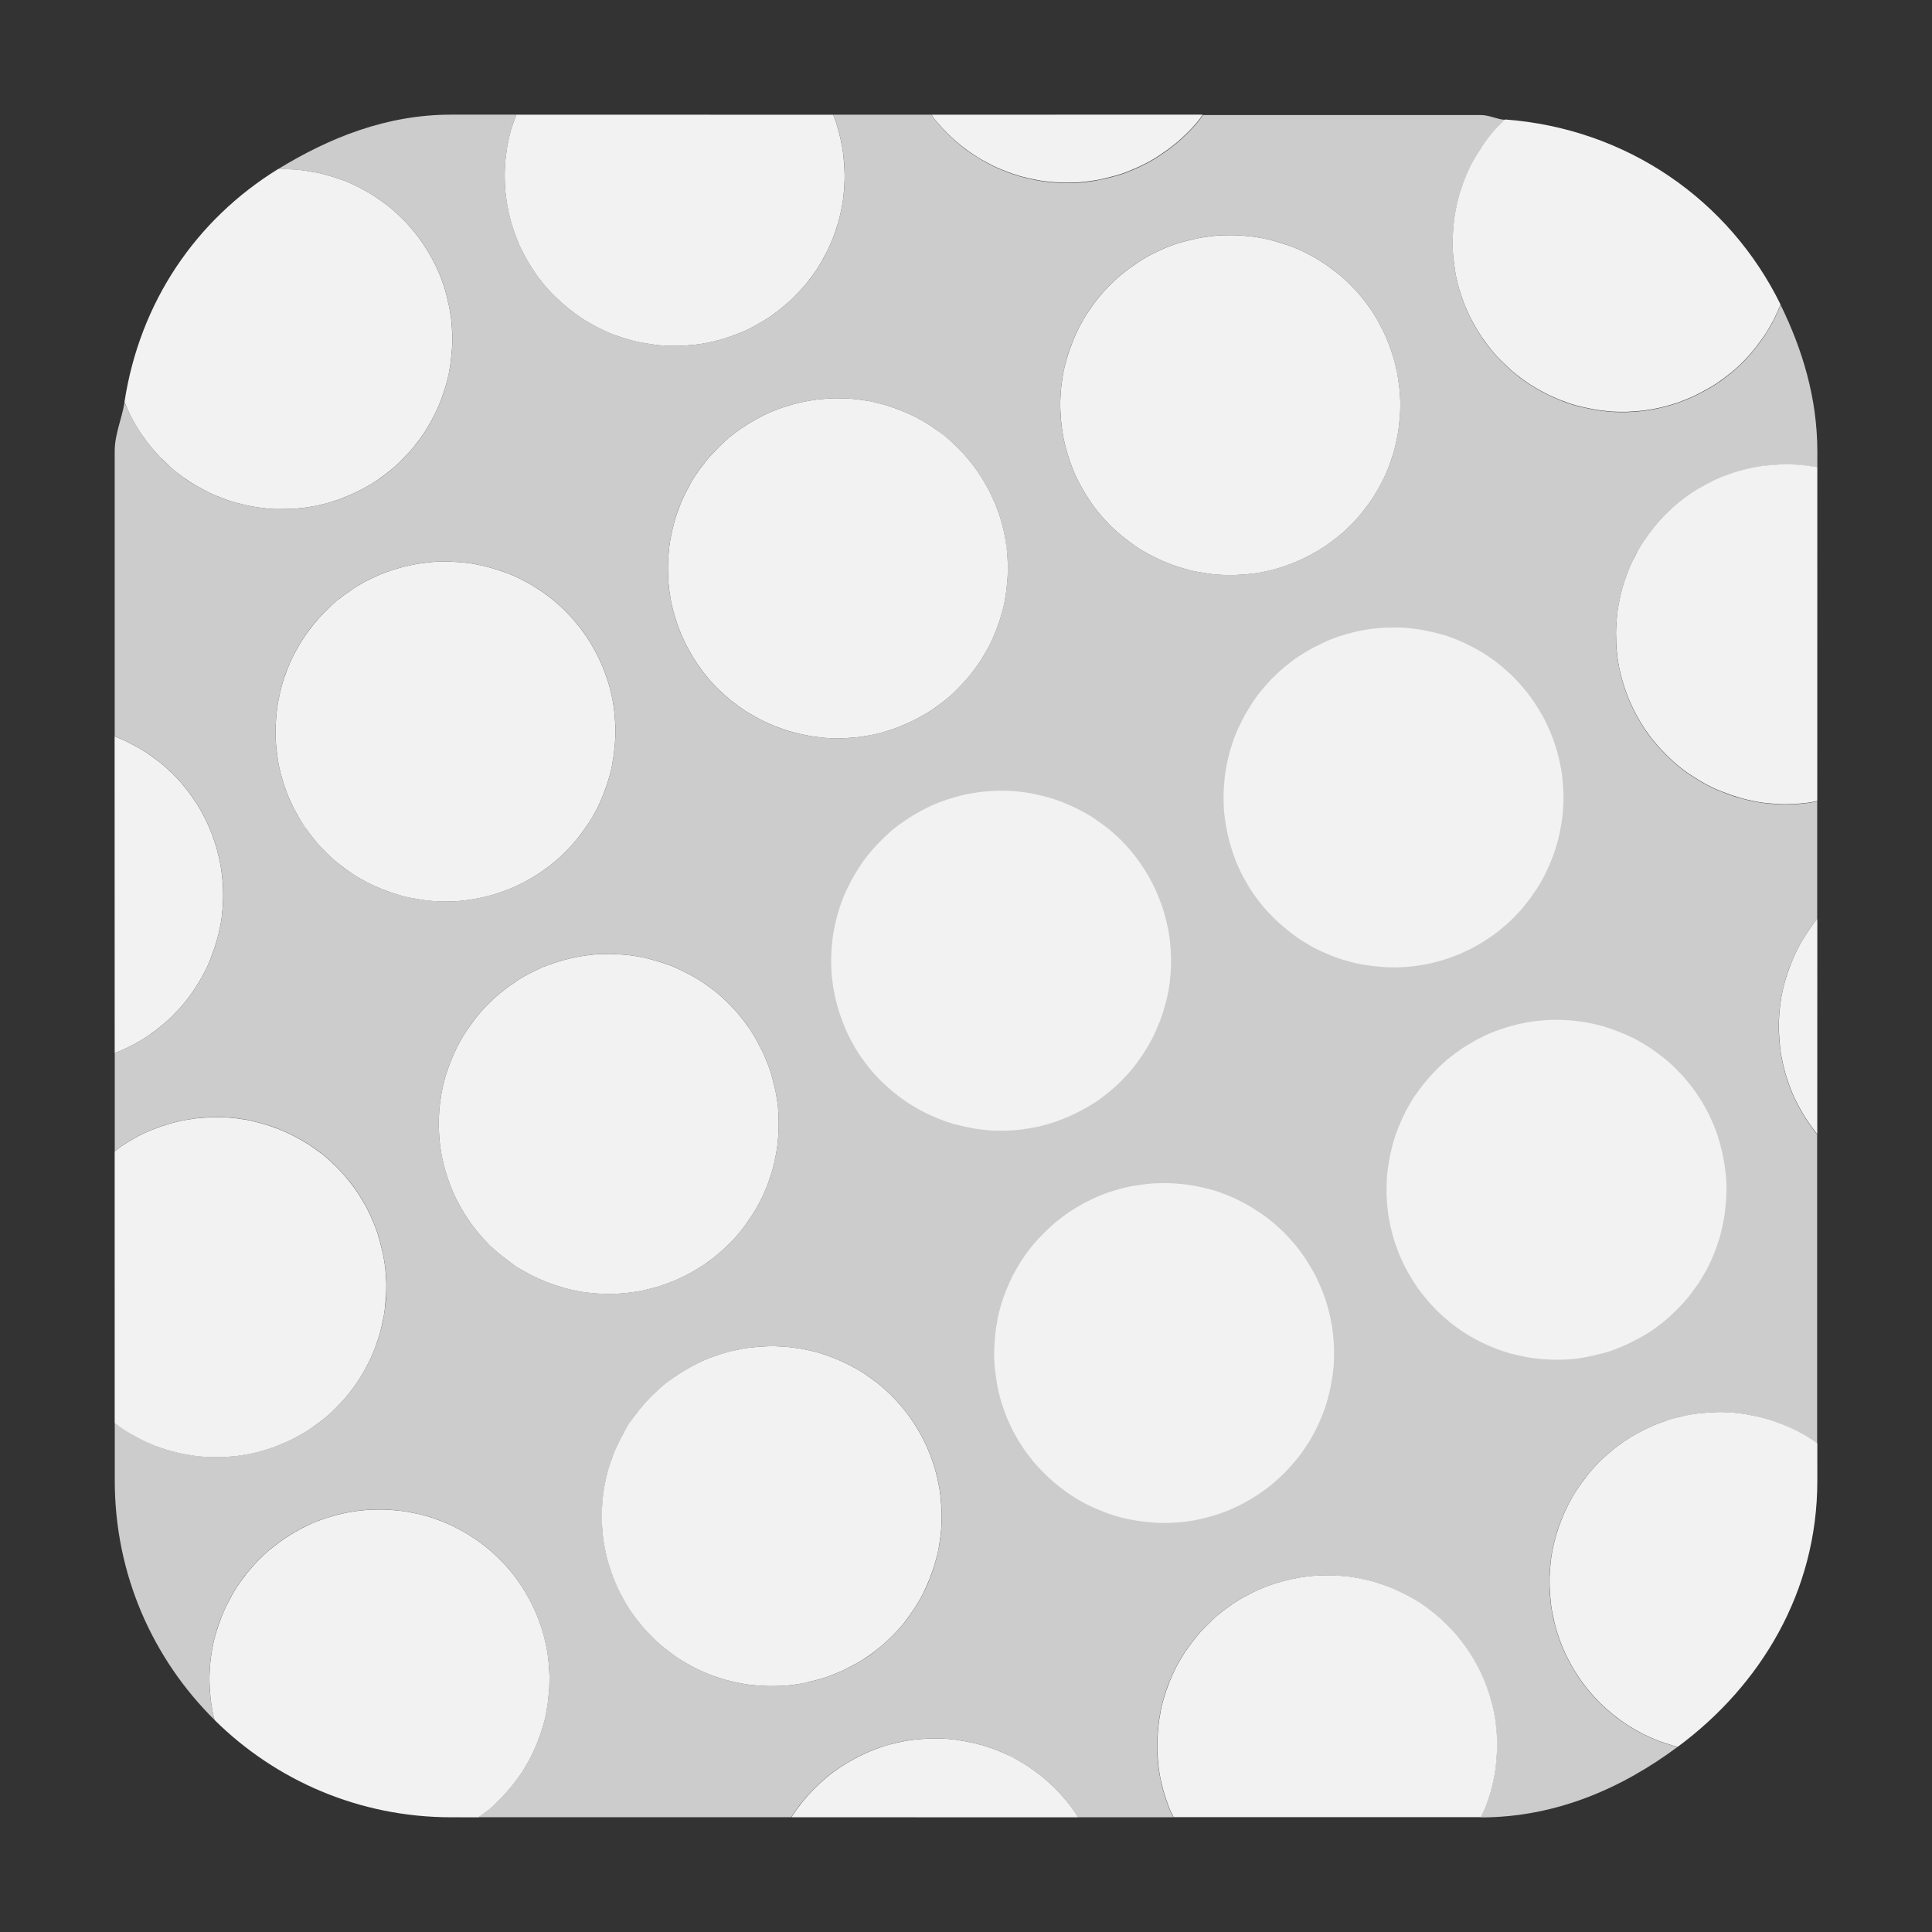 <svg height="36pt" viewBox="0 0 36 36" width="36pt" xmlns="http://www.w3.org/2000/svg"><rect x="0" y="0" width="36" height="36" fill="#333333" stroke="none"/><g fill-rule="evenodd"><path d="m17.355 2.137h-1.828c.016.043.035.09.051.137.031.098.059.199.082.301.023.105.043.207.055.312.012.105.02.211.023.316.004.105 0 .211-.008.316-.008.105-.02.211-.039.316-.02.102-.043.203-.07.305-.031.102-.062.203-.102.301-.039.098-.082.195-.133.289-.047.094-.102.188-.156.273-.059.09-.121.176-.188.258-.066.082-.137.16-.211.234-.074.078-.152.148-.234.215-.078.07-.164.133-.25.191-.09.059-.18.113-.273.164-.09.051-.188.098-.285.137-.07.027-.141.055-.211.078-.098.035-.203.062-.305.086-.102.023-.207.043-.312.055-.105.012-.207.02-.312.023-.105 0-.211 0-.316-.008s-.211-.023-.316-.043c-.102-.016-.207-.039-.309-.07-.102-.027-.199-.062-.301-.098-.098-.039-.191-.086-.285-.133-.094-.051-.188-.102-.277-.16-.086-.059-.172-.121-.254-.188-.082-.066-.16-.137-.238-.211-.074-.07-.145-.148-.215-.23-.066-.082-.129-.164-.188-.254-.059-.086-.113-.176-.164-.27-.051-.094-.098-.188-.137-.285-.027-.07-.055-.141-.078-.211-.035-.102-.062-.203-.086-.305-.023-.105-.043-.207-.055-.312-.016-.105-.02-.211-.023-.316-.004-.105 0-.211.008-.316.008-.105.023-.211.039-.316.02-.102.043-.203.07-.305.031-.094.062-.188.098-.277h-1.215c-1.207 0-2.27.43-3.227 1.016h.008c.105 0 .211 0 .316.008.105.008.211.023.312.043.105.016.207.039.309.07.102.027.203.062.301.098.098.039.195.086.289.133.094.051.188.102.273.16.09.059.176.121.258.184.082.066.16.137.234.211.078.074.148.152.215.234.07.082.133.164.191.254.059.086.113.176.164.27s.094.188.137.285c.027.07.055.141.078.211.035.102.062.203.082.305.027.105.043.207.059.312.012.105.02.211.023.316 0 .105 0 .211-.012.316-.008.105-.02.211-.039.316-.02.102-.043.203-.07.305-.031.102-.062.203-.102.301-.039.102-.082.195-.133.289-.047.094-.102.184-.156.273-.059.09-.121.176-.188.258-.066.082-.137.16-.211.234-.074.078-.148.148-.23.215-.082.066-.168.133-.254.191-.086.059-.18.113-.273.164-.09.047-.188.094-.285.133-.07.031-.141.059-.211.082-.098.031-.199.062-.301.086-.105.023-.207.039-.312.055-.105.012-.211.02-.316.02-.105.004-.211.004-.316-.004-.105-.012-.211-.023-.316-.043-.102-.02-.207-.043-.305-.07-.105-.027-.203-.062-.305-.102-.098-.039-.191-.082-.285-.133-.094-.047-.188-.102-.277-.156-.086-.059-.172-.121-.254-.188-.082-.066-.16-.137-.238-.211-.074-.074-.145-.152-.211-.234-.066-.078-.133-.164-.191-.25-.059-.09-.113-.18-.164-.273-.051-.09-.094-.188-.137-.285-.004-.016-.012-.031-.016-.047-.047.312-.184.594-.184.922v5.309c.004.004.012.004.02.008.098.039.195.082.285.133.098.047.188.102.277.156.086.059.172.121.254.184.082.066.16.137.238.211.074.074.148.152.215.234.066.082.129.164.188.254.062.086.117.18.164.27.051.094.098.191.137.289.031.066.055.137.078.207.035.102.062.203.086.305.023.105.043.207.055.312.012.105.023.211.023.316.004.105 0 .211-.008.316-.008.105-.02.211-.039.316-.02.102-.043.203-.074.305-.027.102-.062.203-.102.301-.035.098-.078.195-.129.289-.047.094-.102.184-.16.273-.055.09-.117.172-.184.258-.066.082-.137.16-.211.234-.074.078-.152.148-.234.215-.078.066-.164.133-.25.191-.09.059-.18.113-.273.164-.094.051-.188.094-.285.133-.023.012-.047.02-.07.027v1.832c.039-.031.082-.062.121-.094.09-.059.18-.113.27-.164.094-.051.191-.098.289-.137.066-.027.137-.055.207-.078.102-.031.203-.062.305-.086.105-.023.207-.039.312-.055.105-.012.211-.02.316-.023.105 0 .211 0 .316.008.105.008.211.023.316.039.102.02.203.047.305.074.102.027.203.062.301.102.098.039.195.082.289.133.094.047.184.102.273.156.086.059.172.121.258.184.082.066.16.137.234.211.074.074.148.152.215.234s.133.164.191.254c.059.086.113.18.164.27.051.094.094.191.137.289.027.066.055.137.078.207.031.102.059.203.082.305.027.105.043.207.059.312.012.105.02.211.023.316 0 .105 0 .211-.008.316-.012.105-.023.211-.043.316-.016.102-.043.203-.07.305-.031.102-.062.203-.102.301-.039.098-.082.195-.133.289-.047.094-.102.184-.156.273-.059.09-.121.172-.188.258-.066.082-.137.16-.211.234-.074.078-.148.148-.23.215-.082.066-.168.133-.254.191-.086.059-.18.113-.273.164-.09.051-.188.094-.285.133-.066.031-.137.055-.207.082-.102.031-.203.062-.305.086-.105.023-.207.039-.312.055-.105.012-.211.02-.316.023-.105 0-.211 0-.316-.008-.105-.008-.211-.023-.316-.043-.102-.016-.207-.043-.305-.07-.105-.027-.203-.062-.301-.102-.102-.039-.195-.082-.289-.133-.094-.047-.184-.102-.273-.156-.059-.039-.113-.082-.168-.125v1.078c0 1.75.711 3.32 1.859 4.457-.004-.02-.008-.039-.016-.055-.023-.105-.039-.207-.055-.312-.012-.105-.02-.211-.023-.316-.004-.105 0-.211.008-.316.008-.105.023-.211.039-.312.02-.105.043-.207.074-.312.027-.098.062-.199.102-.297s.082-.195.133-.289c.047-.094.098-.184.156-.273.059-.09.121-.176.188-.258.066-.082.137-.16.207-.234.074-.074.152-.148.234-.215s.168-.129.254-.191c.09-.059.18-.113.27-.164.094-.051.191-.094.289-.137.066-.027.137-.055.211-.078.098-.031.199-.062.305-.086.102-.023.207-.039.312-.055.102-.012.207-.02.312-.02.105-.004.211 0 .316.008.105.008.211.02.312.039.105.02.211.043.312.07s.199.062.297.102c.098.039.195.082.289.133.094.047.188.102.273.16.09.055.176.117.258.184.082.066.16.137.234.211.078.074.148.152.215.23.07.082.133.168.191.254.059.09.113.18.164.273s.094.188.137.285c.027.07.055.141.078.211.035.102.062.199.086.305.023.102.043.207.055.312.012.102.02.207.023.316 0 .105 0 .211-.012.316-.008.105-.02.207-.039.312-.016.105-.039.207-.07.309-.027.102-.062.203-.102.301-.039.098-.082.191-.129.285-.051.098-.105.188-.16.277-.059.086-.121.172-.188.254-.066.082-.137.16-.211.238-.074.074-.148.148-.23.215-.059.047-.121.09-.18.133h5.828c.004-.008.012-.02.016-.027.059-.09.121-.176.188-.258.066-.082.137-.16.211-.238.074-.074.152-.145.23-.211.082-.07.168-.133.254-.191.09-.059.18-.113.273-.164.094-.051.188-.094.285-.137.066-.027.137-.055.207-.078.102-.031.203-.062.305-.086.105-.023.211-.043.312-.055.105-.012.211-.02.316-.023.105 0 .211 0 .316.008.105.008.211.023.316.043.102.02.207.043.309.07.102.027.199.062.301.102.098.039.191.082.285.133.094.047.184.098.273.156.09.059.176.121.258.188.082.066.16.137.238.211.074.074.145.152.211.23.07.082.133.168.191.254.016.023.031.051.047.074h1.777c-.02-.043-.043-.082-.062-.125-.027-.07-.055-.141-.078-.211-.035-.098-.062-.203-.086-.305-.023-.102-.043-.207-.055-.312-.012-.105-.02-.211-.023-.316 0-.105.004-.211.012-.316.008-.105.02-.211.039-.312.016-.105.039-.207.07-.309.027-.102.062-.203.102-.301.039-.098.082-.195.129-.289.051-.094.105-.184.16-.273.059-.086.121-.172.188-.254.066-.086.137-.164.211-.238.074-.074.152-.145.23-.215.082-.066.168-.129.254-.191.086-.059.176-.113.27-.16.094-.051.188-.098.285-.137.07-.031.141-.055.211-.078.102-.035.203-.062.305-.086.105-.023.211-.043.312-.055.105-.016.211-.02.316-.023.105-.004.211 0 .316.008.105.008.211.02.312.039.105.02.207.043.312.07.098.031.199.062.297.102.098.039.195.086.289.133s.184.102.273.16c.09.055.176.117.258.184.082.066.16.137.234.211s.148.152.215.23c.066.082.133.168.191.258.059.086.113.176.164.27s.094.188.137.285c.027.07.055.141.078.211.031.098.062.199.086.305.023.102.043.207.055.309.012.105.02.211.02.316.004.105 0 .215-.008.316-.008.105-.02.211-.039.316-.02.102-.043.207-.07.309-.027.102-.062.199-.102.301-.027.059-.051.117-.082.176 1.402 0 2.633-.543 3.672-1.316-.027-.004-.059-.012-.09-.02-.102-.031-.203-.062-.301-.102-.098-.039-.191-.082-.285-.129-.094-.051-.188-.105-.273-.16-.09-.059-.176-.121-.258-.188-.082-.066-.16-.137-.238-.211-.074-.074-.145-.152-.211-.23-.07-.082-.133-.168-.191-.254-.059-.09-.117-.18-.164-.273-.051-.094-.098-.188-.137-.285-.027-.066-.055-.137-.078-.207-.035-.102-.062-.203-.086-.305-.023-.105-.043-.211-.055-.312-.012-.105-.02-.211-.023-.316-.004-.105 0-.211.008-.316.008-.105.02-.211.039-.316.02-.102.043-.207.074-.309.027-.102.062-.199.102-.301.039-.098.082-.191.129-.285.051-.094.102-.184.16-.273.059-.09.121-.176.188-.258.062-.082.133-.16.207-.238.074-.074.152-.145.234-.211.078-.07.164-.133.25-.191.09-.059.18-.113.273-.164.094-.051.188-.094.285-.137.07-.027.141-.055.211-.078.098-.031.203-.062.305-.086.102-.023.207-.043.312-.055.105-.012.211-.02.316-.023s.211 0 .316.008c.105.008.211.023.312.043.105.02.207.043.309.07s.203.062.301.102c.098.039.195.082.289.129.094.051.184.102.27.16.035.023.066.047.098.07v-5.758c-.059-.078-.117-.152-.172-.234-.059-.086-.113-.176-.164-.27-.051-.094-.098-.188-.137-.285-.031-.07-.055-.141-.078-.211-.035-.102-.062-.203-.086-.305-.023-.105-.043-.207-.055-.312s-.02-.211-.023-.316c-.004-.105 0-.211.008-.316s.023-.211.039-.312c.02-.105.043-.207.074-.312.027-.098.062-.199.102-.297.039-.098.082-.195.129-.289s.102-.184.16-.273.117-.176.184-.258l.02-.02v-2.199c-.066.016-.129.027-.195.035-.105.012-.211.023-.316.023-.105.004-.211 0-.316-.008-.105-.008-.211-.02-.312-.039-.105-.02-.207-.043-.312-.074-.098-.027-.199-.062-.297-.102-.098-.035-.195-.078-.289-.129-.094-.047-.184-.102-.273-.16-.09-.055-.176-.117-.258-.184-.082-.066-.16-.137-.234-.211-.074-.074-.148-.152-.215-.234-.07-.078-.133-.164-.191-.25-.059-.09-.113-.18-.164-.273s-.094-.188-.137-.285c-.027-.07-.055-.141-.078-.211-.031-.098-.062-.199-.086-.305-.023-.102-.043-.207-.055-.312-.012-.105-.02-.211-.023-.316 0-.105.004-.211.012-.316.008-.105.02-.211.039-.312.02-.105.043-.207.07-.309.027-.102.062-.199.102-.297.039-.102.082-.199.129-.293.051-.094.102-.184.16-.27.059-.09.121-.176.188-.258.066-.082.137-.164.211-.238.074-.074.152-.145.23-.215.082-.066.168-.129.254-.191.086-.059.18-.109.27-.16.094-.051.188-.098.285-.137.07-.027.141-.055.211-.078.102-.035.203-.062.309-.086.102-.023.207-.043.309-.055.105-.012.211-.02.316-.023s.211 0 .316.008c.105.008.211.023.312.039.012.004.023.008.031.008v-.297c0-.996-.277-1.902-.684-2.734-.039.098-.082.191-.129.285-.051.094-.102.184-.16.273s-.121.172-.188.258c-.066.082-.133.16-.207.234-.074.078-.152.148-.234.215s-.168.133-.254.191c-.086.059-.18.113-.27.16-.094.051-.188.098-.285.137-.07.031-.141.055-.211.082-.102.031-.203.062-.309.086-.102.023-.207.039-.309.055-.105.012-.211.02-.316.023-.105 0-.211 0-.316-.008-.105-.012-.211-.023-.312-.043-.105-.02-.211-.043-.312-.07-.102-.027-.199-.062-.297-.102-.098-.039-.195-.082-.289-.133-.094-.047-.184-.102-.273-.156-.09-.059-.176-.121-.258-.188-.082-.066-.16-.137-.234-.211-.074-.07-.148-.148-.215-.23-.066-.082-.133-.168-.191-.254-.059-.09-.113-.18-.164-.273-.051-.09-.094-.188-.137-.285-.027-.066-.055-.137-.078-.211-.035-.098-.062-.199-.086-.305-.023-.102-.039-.207-.051-.312-.016-.102-.023-.207-.027-.312 0-.105.004-.211.012-.316s.02-.211.039-.316c.02-.102.043-.207.07-.309.031-.102.062-.199.102-.297.039-.102.082-.195.129-.289.051-.094.105-.188.16-.273.059-.09.121-.176.188-.258.066-.082.137-.16.211-.234.02-.023.043-.043.066-.062-.16-.012-.293-.09-.453-.09h-5.176c-.02.027-.039.055-.062.086-.062.082-.133.16-.207.234s-.152.148-.234.215c-.082.066-.164.129-.254.188-.086.062-.176.117-.27.168-.094.047-.188.094-.285.133-.07.031-.141.059-.211.082-.098.031-.203.059-.305.082-.102.023-.207.043-.312.055-.105.016-.207.023-.312.023-.105.004-.211 0-.316-.008-.105-.008-.211-.02-.316-.039-.102-.02-.207-.043-.309-.07-.102-.031-.199-.062-.301-.105-.098-.035-.191-.078-.285-.129-.094-.047-.188-.102-.277-.16-.086-.055-.172-.117-.254-.184-.082-.066-.16-.137-.238-.211-.074-.074-.145-.152-.215-.234-.031-.039-.062-.082-.094-.125zm5.496 2.246c.105-.004.211 0 .316.008s.211.02.312.039c.105.02.207.043.309.074.102.027.203.062.301.098.098.039.195.082.289.133.094.047.184.102.273.16.086.055.172.117.254.184.086.066.164.137.238.211.074.074.148.152.215.234.066.078.133.164.191.25.059.09.113.18.16.273.051.094.098.188.137.285.031.07.055.137.078.211.035.098.062.199.086.305.023.102.043.207.055.312.016.102.023.211.027.316 0 .105 0 .211-.012.316-.008.105-.02.207-.039.312s-.043.207-.07.309c-.031.102-.062.203-.102.301-.039.098-.082.195-.133.289-.047.09-.102.184-.156.27-.059.09-.121.176-.188.258-.066.082-.137.164-.211.238-.074.074-.148.145-.23.211-.082.07-.168.133-.254.191-.09.059-.18.113-.273.164-.09.051-.188.094-.285.137-.07.027-.141.055-.211.078-.098.035-.199.062-.301.086-.105.023-.207.043-.312.055-.105.012-.211.02-.316.023s-.211 0-.316-.008c-.105-.008-.211-.023-.316-.043-.102-.016-.207-.039-.305-.07-.105-.027-.203-.062-.305-.102-.098-.039-.191-.082-.285-.129-.094-.051-.188-.102-.277-.16-.086-.059-.172-.121-.254-.188-.082-.062-.16-.133-.238-.207-.074-.074-.145-.152-.215-.234-.066-.082-.129-.164-.188-.254-.059-.086-.113-.176-.164-.27s-.098-.188-.137-.285c-.027-.07-.055-.141-.078-.211-.031-.102-.062-.203-.086-.305-.023-.102-.039-.207-.055-.312-.012-.105-.02-.211-.023-.316-.004-.105 0-.211.008-.316.008-.105.023-.211.039-.312.02-.105.043-.207.074-.309.027-.102.062-.203.102-.301.039-.098.082-.195.129-.289.051-.094.102-.184.16-.273.059-.086.117-.172.184-.254.066-.082.137-.164.211-.238.074-.074.152-.148.234-.215.082-.066.164-.129.254-.188.086-.062.176-.117.27-.168.094-.047.191-.094.285-.137.07-.027.141-.055.211-.078.102-.031.203-.059.305-.082.102-.023.207-.043.312-.055.105-.016.211-.023.316-.023zm-7.312 3.039c.105 0 .211 0 .316.008.105.008.211.023.312.039.105.02.211.047.312.074.102.027.199.062.297.102.098.039.195.082.289.129.094.051.188.102.273.16.09.059.176.121.254.184.086.066.164.137.238.211.078.074.148.152.215.234.07.082.133.164.191.254.059.086.113.18.164.27.051.094.094.191.137.289.027.066.055.137.078.207.035.102.062.203.086.305.023.105.039.207.051.312.016.105.023.211.027.316 0 .105 0 .211-.012.316-.008.105-.02.211-.039.316-.016.102-.039.203-.07.305-.027.102-.062.203-.102.301-.039.098-.082.195-.129.289-.051.094-.105.184-.16.273-.059.09-.121.172-.188.258-.066.082-.137.16-.211.234-.074.078-.148.148-.23.215-.082.066-.168.133-.254.191-.086.059-.176.113-.27.16-.094.051-.191.098-.289.137-.066.031-.137.055-.207.082-.102.031-.203.062-.305.086-.105.023-.207.039-.312.055-.105.012-.211.02-.316.023-.105 0-.211 0-.316-.008-.105-.012-.211-.023-.316-.043-.102-.02-.207-.043-.309-.07-.098-.027-.199-.062-.297-.102-.098-.039-.195-.082-.289-.133-.094-.047-.184-.102-.273-.156-.09-.059-.176-.121-.258-.188-.082-.066-.16-.137-.238-.211-.074-.07-.145-.148-.211-.23-.07-.082-.133-.168-.191-.254-.059-.09-.113-.18-.164-.273-.051-.09-.094-.188-.137-.285-.027-.066-.055-.137-.078-.211-.031-.098-.062-.199-.086-.301-.023-.105-.039-.207-.055-.312-.012-.105-.02-.211-.02-.316-.004-.105 0-.211.008-.316.008-.105.02-.211.039-.316.02-.102.043-.203.07-.305.027-.102.062-.203.102-.301.039-.102.082-.195.133-.289.047-.094.098-.188.156-.273.059-.09.121-.176.188-.258.066-.082.137-.16.211-.234.074-.078.152-.148.23-.219.082-.066.168-.129.254-.188.09-.059.18-.113.27-.164.094-.051.191-.098.285-.137.07-.027.141-.055.211-.078.102-.031.203-.062.309-.086.102-.023.203-.039.309-.055.105-.012.211-.02.316-.023zm-7.312 3.043c.105-.004.211 0 .32.008.102.008.207.02.309.039.105.02.211.043.312.074.102.027.199.062.297.098.102.039.195.082.289.133.094.047.188.102.273.16.09.055.176.117.258.184.082.066.16.137.238.211.074.074.145.152.211.234.07.078.133.164.191.25.059.09.113.18.164.273.051.094.094.188.137.285.027.07.055.137.078.211.035.098.062.199.086.305.023.102.043.207.055.312.012.102.02.211.023.316 0 .105 0 .211-.012.316-.008.105-.02.207-.039.312-.016.105-.039.207-.07.309-.027.102-.062.203-.102.301-.039.098-.082.195-.129.289-.051.09-.102.184-.16.27-.059.09-.121.176-.188.258-.066.082-.137.164-.211.238-.074.074-.148.145-.23.211-.082.07-.168.133-.254.191-.086.059-.176.113-.27.164s-.188.094-.285.137c-.07.027-.141.055-.211.078-.102.035-.203.062-.305.086-.105.023-.207.043-.312.055-.105.016-.211.023-.316.023-.105.004-.211 0-.316-.008-.105-.008-.211-.023-.312-.043-.105-.016-.207-.039-.309-.07-.102-.027-.203-.062-.301-.102-.098-.039-.195-.082-.289-.129-.094-.051-.184-.102-.273-.16-.09-.059-.176-.121-.258-.188-.082-.062-.16-.133-.234-.207s-.148-.152-.215-.234c-.066-.082-.129-.164-.188-.254-.062-.086-.117-.176-.168-.27s-.094-.188-.137-.285c-.027-.07-.055-.141-.078-.211-.031-.102-.062-.203-.086-.305-.023-.102-.039-.207-.051-.312-.016-.105-.023-.211-.023-.316-.004-.105 0-.211.008-.316.008-.105.02-.211.039-.312.02-.105.043-.207.07-.309s.062-.203.102-.301c.039-.098.082-.195.133-.289.047-.094.102-.184.16-.273.055-.086.117-.172.184-.254.066-.082.137-.164.211-.238.074-.074.152-.148.234-.215.078-.066.164-.129.25-.188.09-.062.18-.117.27-.168.094-.047.191-.094.289-.137.07-.027.137-.051.211-.074.098-.035.199-.062.305-.086.102-.023.207-.043.312-.055.102-.016.207-.023.312-.023zm3.039 7.312c.109-.004.215 0 .316.008.105.008.211.02.316.039.105.02.207.043.309.074.102.027.203.062.301.098.098.039.191.086.285.133.098.047.188.102.277.16.086.055.172.117.258.184.082.066.16.137.234.211.074.074.148.152.215.234.066.078.133.164.191.25.059.09.113.18.16.273.051.094.098.188.137.285.031.07.055.137.082.211.031.098.059.199.082.305.027.102.043.207.059.312.012.102.02.211.02.316.004.105 0 .211-.008.316s-.02.207-.039.312c-.02.105-.043.207-.07.309-.031.102-.062.203-.102.301-.039.098-.082.195-.133.289-.047.09-.102.184-.16.27-.059.09-.117.176-.184.258s-.137.164-.211.238c-.074.074-.152.145-.234.211-.078.07-.164.133-.25.191-.09.059-.18.113-.273.164-.09.051-.188.094-.285.137-.07.027-.141.055-.211.078-.098.035-.203.062-.305.086-.102.023-.207.043-.312.055-.105.012-.207.023-.312.023-.105.004-.211 0-.316-.008-.105-.008-.211-.02-.316-.039-.102-.02-.207-.043-.309-.074-.102-.027-.199-.062-.297-.102-.102-.039-.195-.082-.289-.129-.094-.051-.188-.102-.273-.16-.09-.059-.176-.121-.258-.188-.082-.062-.16-.133-.234-.207-.078-.074-.148-.152-.219-.234-.066-.082-.129-.164-.188-.254-.059-.086-.113-.176-.164-.27-.051-.094-.098-.188-.137-.285-.027-.07-.055-.141-.078-.211-.035-.102-.062-.203-.086-.305-.023-.102-.043-.207-.055-.312-.016-.105-.02-.211-.023-.316-.004-.105 0-.211.008-.316.008-.105.023-.211.039-.312.02-.105.043-.207.07-.309.031-.102.066-.203.105-.301.039-.098.082-.195.129-.289.051-.094.102-.184.16-.273.059-.086.121-.172.184-.254.066-.082.137-.164.211-.238.074-.074.152-.148.234-.215.082-.066.164-.129.254-.188.086-.062.176-.117.27-.168.094-.047.188-.094.285-.137.07-.027.141-.051.211-.074.102-.035.203-.062.305-.086.105-.023.207-.043.312-.055.105-.016.211-.023.316-.023zm3.039 7.309c.105-.004.211 0 .316.008.105.008.211.023.316.039.102.02.207.043.309.07.102.031.199.066.301.105.098.039.191.082.285.129.094.051.188.102.277.16.086.059.172.121.254.184.082.066.16.137.238.211.074.074.145.152.215.234.066.082.129.164.188.254.059.086.113.176.164.27s.098.188.137.289c.031.066.055.137.078.207.035.102.062.203.086.305.023.105.043.207.055.312.012.105.02.211.023.316.004.105 0 .211-.008.316-.008.105-.023.211-.039.312-.02.105-.043.207-.074.309-.027.102-.062.203-.102.301-.035.098-.082.195-.129.289-.047.094-.102.184-.16.273-.059.086-.117.172-.184.258-.066.082-.137.16-.211.234-.074.074-.152.148-.234.215s-.164.133-.25.191c-.09.059-.18.113-.273.16-.094.051-.188.098-.285.137-.07.031-.141.055-.211.082-.098.031-.203.059-.305.082-.102.023-.207.043-.312.059-.105.012-.211.02-.316.02-.105.004-.211 0-.316-.008-.105-.008-.211-.02-.312-.039-.105-.02-.207-.043-.309-.07-.102-.031-.203-.062-.301-.102-.098-.039-.195-.082-.289-.133-.094-.047-.184-.102-.273-.156-.086-.059-.172-.121-.254-.188-.086-.066-.164-.137-.238-.211-.074-.074-.148-.152-.215-.234-.066-.082-.129-.164-.191-.25-.059-.09-.113-.18-.16-.273-.051-.09-.098-.188-.137-.285-.031-.07-.055-.141-.078-.211-.035-.098-.062-.199-.086-.301-.023-.105-.043-.207-.055-.312-.016-.105-.02-.211-.023-.316s0-.211.008-.316c.008-.105.02-.211.039-.316.02-.102.043-.207.07-.309.031-.102.062-.199.102-.301.039-.098.086-.191.133-.285s.102-.188.16-.277c.055-.086.117-.172.184-.254s.137-.16.211-.238c.074-.074.152-.145.23-.215.082-.066.168-.129.258-.188.086-.059.176-.113.27-.164.094-.051.188-.098.285-.137.07-.027.141-.055.211-.078.098-.035.199-.062.305-.086.102-.023.207-.043.309-.055.105-.012.211-.02.316-.023zm0 0" fill="#ccc"/><path d="m14.305 25.086c-.105.004-.211.012-.316.023-.102.012-.207.031-.309.055-.105.023-.207.051-.305.086-.07.023-.141.051-.211.078-.098.039-.191.086-.285.137-.094.051-.184.105-.27.164-.09.059-.176.121-.258.188-.078.07-.156.141-.23.215-.074.078-.145.156-.211.238s-.129.168-.188.254c-.055.09-.109.184-.156.277s-.094.188-.133.285c-.039.102-.07.199-.102.301-.027.102-.051.207-.07.309-.02.105-.031.211-.039.316-.008.105-.012.211-.008.316s.008.211.023.316c.012.105.031.207.055.312.023.102.051.203.086.301.023.07.047.141.078.211.039.098.086.195.137.285.047.094.102.184.16.273.062.086.125.168.191.25.066.082.141.16.215.234.074.074.152.145.238.211.082.066.168.129.254.188.09.055.18.109.273.156.094.051.191.094.289.133.098.039.199.07.301.102.102.027.203.051.309.07.102.02.207.031.312.039.105.008.211.012.316.008.105 0 .211-.008.316-.02.105-.016.211-.031.312-.059.102-.023.203-.051.305-.082.07-.027.141-.051.211-.082.098-.039.191-.086.285-.137.094-.047.184-.102.27-.16.09-.059.172-.125.254-.191s.16-.141.234-.215c.074-.074.145-.152.211-.234.066-.086.125-.172.184-.258.059-.09.113-.18.16-.273.047-.094.09-.191.129-.289.039-.098.074-.199.102-.301.031-.102.055-.203.074-.309.016-.102.031-.207.039-.312.008-.105.012-.211.008-.316-.004-.105-.012-.211-.023-.316-.012-.105-.031-.207-.055-.312-.023-.102-.051-.203-.086-.305-.023-.07-.047-.141-.078-.207-.039-.102-.086-.195-.137-.289s-.105-.184-.164-.27c-.059-.09-.121-.172-.188-.254-.07-.082-.141-.16-.215-.234-.078-.074-.156-.145-.238-.211-.082-.062-.168-.125-.254-.184-.09-.059-.184-.109-.277-.16-.094-.047-.188-.09-.285-.129-.102-.039-.199-.074-.301-.105-.102-.027-.207-.051-.309-.07-.105-.016-.211-.031-.316-.039-.105-.008-.211-.012-.316-.008zm0 0" fill="#f2f2f2"/><path d="m21.617 22.047c-.105 0-.211.008-.316.023-.102.012-.207.027-.309.051-.105.023-.207.055-.309.086-.07.023-.137.051-.207.078-.098.043-.191.086-.285.137s-.184.105-.273.164c-.086.062-.172.125-.254.191-.078.066-.156.141-.23.215-.074.074-.145.152-.211.234-.066.082-.129.168-.188.258-.055.09-.109.18-.16.273-.047.094-.09.191-.129.289-.039.098-.074.199-.102.297-.031.105-.055.207-.07.312-.02.102-.031.207-.039.312-.008.105-.012.211-.012.316.004.105.012.211.027.316.012.105.027.207.051.312.023.102.051.203.086.305.023.07.051.141.078.211.043.098.086.191.137.285.051.094.105.184.164.27s.125.172.191.254c.066.082.141.156.215.23.074.074.152.145.238.211.082.066.164.129.254.188.09.059.18.109.273.16.094.047.191.09.289.129s.195.074.297.102c.102.031.207.055.312.07.102.02.207.031.312.039.105.012.211.012.316.012.105-.004.211-.012.316-.023s.211-.031.312-.055c.102-.023.203-.051.305-.086.07-.023.141-.051.211-.078.098-.043.191-.086.285-.137.09-.051.184-.105.27-.164.086-.059.172-.121.254-.191.078-.066.156-.137.23-.211.074-.078.145-.156.211-.238.066-.082.129-.168.188-.258.059-.086.109-.18.16-.273.047-.094.09-.188.129-.289.039-.098.074-.195.102-.297.031-.102.055-.207.07-.312.02-.102.035-.207.043-.309.008-.105.008-.211.008-.316-.004-.109-.012-.215-.023-.316-.012-.105-.031-.211-.055-.312-.023-.105-.051-.207-.086-.309-.023-.07-.051-.137-.078-.207-.043-.098-.086-.195-.137-.289-.051-.09-.105-.18-.164-.27-.059-.086-.121-.172-.191-.254-.066-.078-.137-.156-.211-.23-.078-.074-.156-.145-.238-.211-.082-.066-.168-.129-.258-.184-.086-.059-.18-.113-.273-.16-.094-.051-.191-.094-.289-.133-.098-.039-.195-.074-.297-.102-.102-.027-.207-.051-.309-.07-.105-.02-.211-.031-.316-.039-.102-.008-.211-.012-.316-.008zm0 0" fill="#ccc"/><path d="m21.617 22.047c.105-.004.211 0 .316.008.105.008.211.02.316.039.102.02.207.043.309.07.102.027.199.062.297.102.098.039.195.082.289.133.094.047.188.102.273.16.09.055.176.117.258.184.082.066.16.137.238.211.074.074.145.152.211.23.07.082.133.168.191.254.059.09.113.18.164.27.051.094.094.191.137.289.027.07.055.137.078.207.035.102.062.203.086.309.023.102.043.207.055.312.012.102.02.207.023.316 0 .105 0 .211-.008.316-.008.102-.023.207-.043.309-.016.105-.043.211-.07.312-.027.102-.062.199-.102.297-.039.102-.082.195-.129.289-.051.094-.102.188-.16.273-.059.09-.121.176-.188.258-.066.082-.137.16-.211.238-.074.074-.152.145-.23.211-.082.07-.168.133-.254.191-.086.059-.18.113-.27.164-.094.051-.188.094-.285.137-.07.027-.141.055-.211.078-.102.035-.203.062-.305.086-.102.023-.207.043-.312.055s-.211.02-.316.023c-.105 0-.211 0-.316-.012-.105-.008-.211-.02-.312-.039-.105-.016-.211-.039-.312-.07-.102-.027-.199-.062-.297-.102s-.195-.082-.289-.129c-.094-.051-.184-.102-.273-.16-.09-.059-.172-.121-.254-.188-.086-.066-.164-.137-.238-.211-.074-.074-.148-.148-.215-.23-.066-.082-.133-.168-.191-.254s-.113-.176-.164-.27c-.051-.094-.094-.188-.137-.285-.027-.07-.055-.141-.078-.211-.035-.102-.062-.203-.086-.305-.023-.105-.039-.207-.051-.312-.016-.105-.023-.211-.027-.316 0-.105.004-.211.012-.316.008-.105.02-.211.039-.312.016-.105.039-.207.07-.312.027-.098.062-.199.102-.297.039-.098.082-.195.129-.289.051-.094.105-.184.16-.273.059-.09.121-.176.188-.258.066-.082.137-.16.211-.234.074-.074.152-.148.23-.215.082-.066.168-.129.254-.191.09-.059.18-.113.273-.164s.188-.094.285-.137c.066-.027.137-.055.207-.078.102-.031.203-.062.309-.086.102-.023.207-.039.309-.051.105-.016.211-.023.316-.023zm0 0" fill="#f2f2f2"/><path d="m28.93 19.004c-.105.004-.211.012-.316.023-.105.012-.211.031-.312.055-.102.023-.203.051-.305.086-.07.023-.141.051-.211.078-.098.039-.191.086-.285.137-.094.051-.184.105-.27.164-.086.059-.172.121-.254.188-.078.07-.156.141-.23.215-.074.078-.145.156-.211.238s-.129.168-.188.254c-.059.09-.109.184-.16.277-.047.094-.09.188-.129.285-.039.102-.074.199-.102.301-.031.102-.055.207-.07.309-.02.105-.035.211-.043.316-.008.105-.008.211-.008.316.004.105.012.211.023.316.012.102.031.207.055.309.023.102.051.207.086.305.023.07.051.141.078.211.043.098.086.195.137.285.051.094.105.184.164.273.059.086.121.168.191.25.066.082.137.16.211.234.078.074.156.145.238.211s.168.129.258.188c.086.055.18.109.273.156.094.051.191.094.289.133.098.039.195.07.297.102.102.027.207.051.309.07.105.02.211.031.316.039.102.008.211.012.316.008.105 0 .211-.008.316-.02.102-.016.207-.035.309-.059.105-.023.207-.051.309-.082.07-.027.137-.051.207-.082.098-.039.191-.086.285-.137.094-.047.184-.102.273-.16.086-.059.172-.125.254-.191.078-.066.156-.141.23-.215s.145-.152.211-.234c.066-.086.129-.172.184-.258.059-.09.113-.18.164-.273.047-.094.09-.191.129-.289.039-.098.07-.199.102-.301.027-.102.051-.203.07-.309.02-.105.031-.207.039-.312.008-.105.012-.211.012-.32-.004-.102-.012-.207-.027-.312-.012-.105-.031-.207-.055-.312-.023-.102-.051-.203-.082-.305-.023-.07-.051-.141-.078-.207-.043-.102-.086-.195-.137-.289s-.105-.184-.164-.27c-.059-.09-.125-.172-.191-.254s-.141-.16-.215-.234c-.074-.074-.156-.145-.238-.211-.082-.062-.164-.125-.254-.184-.09-.059-.18-.109-.273-.16-.094-.047-.191-.09-.289-.129-.098-.039-.199-.074-.301-.105-.102-.027-.203-.051-.309-.07-.102-.016-.207-.031-.312-.039-.105-.008-.211-.012-.316-.008zm0 0" fill="#ccc"/><path d="m11.266 17.777c-.102 0-.207.008-.312.023-.105.012-.207.031-.312.055-.102.023-.203.051-.305.086-.07.023-.141.047-.211.074-.098.043-.191.09-.285.137-.094.051-.184.105-.27.168-.09.059-.172.121-.254.188-.082.066-.16.141-.234.215-.074.074-.145.156-.211.238-.062.082-.125.168-.184.254-.059.09-.109.18-.16.273-.047.094-.09.191-.129.289-.039.098-.074.199-.105.301-.027.102-.051.203-.07.309-.016.102-.031.207-.039.312-.008.105-.012.211-.008.316.004.105.008.211.023.316.012.105.031.211.055.312.023.102.051.203.086.305.023.07.051.141.078.211.039.098.086.191.137.285.051.094.105.184.164.27.059.09.121.172.188.254.07.082.141.16.215.234.078.074.156.145.238.207.082.066.168.129.254.188.09.059.184.109.277.16.094.047.188.09.285.129.102.039.199.074.301.102.102.031.207.055.309.074.105.02.211.031.316.039.105.008.211.012.316.008.105 0 .207-.012.312-.023.105-.012.211-.031.312-.055.102-.023.207-.051.305-.086.07-.023.141-.051.211-.078.098-.043.195-.086.285-.137.094-.051.184-.105.273-.164.086-.059.172-.121.25-.191.082-.066.16-.137.234-.211.074-.074.145-.156.211-.238s.125-.168.184-.258c.059-.086.113-.18.16-.27.051-.094.094-.191.133-.289.039-.098.07-.199.102-.301.027-.102.051-.203.07-.309.02-.105.031-.207.039-.312s.012-.211.008-.316c0-.105-.008-.215-.02-.316-.016-.105-.031-.211-.059-.312-.023-.105-.051-.207-.082-.305-.027-.074-.051-.141-.082-.211-.039-.098-.086-.191-.137-.285-.047-.094-.102-.184-.16-.273-.059-.086-.125-.172-.191-.25-.066-.082-.141-.16-.215-.234-.074-.074-.152-.145-.234-.211-.086-.066-.172-.129-.258-.184-.09-.059-.18-.113-.277-.16-.094-.047-.188-.094-.285-.133-.098-.035-.199-.07-.301-.098-.102-.031-.203-.055-.309-.074-.105-.02-.211-.031-.316-.039-.102-.008-.207-.012-.316-.008zm0 0" fill="#f2f2f2"/><path d="m18.578 14.734c-.105.004-.211.012-.316.023-.102.016-.207.031-.309.055-.105.023-.207.055-.305.086-.07.023-.141.051-.211.078-.098.039-.191.086-.285.137s-.184.105-.27.164c-.09.059-.176.121-.258.188-.078.07-.156.141-.23.219-.074.074-.145.152-.211.234s-.129.168-.184.258c-.059.086-.113.18-.16.273s-.094.188-.133.289c-.039.098-.07.199-.102.301-.027.102-.051.203-.07.305-.02.105-.031.211-.039.316-.008.105-.012.211-.008.316 0 .105.008.211.023.316.012.105.031.207.055.312.023.102.051.203.086.301.023.074.051.145.078.211.039.098.086.195.133.285.051.094.105.184.164.273.062.086.125.172.191.254.07.082.141.16.215.23.074.074.156.145.238.211s.168.129.258.188c.086.055.176.109.27.156.094.051.191.094.289.133.098.039.199.074.301.102.102.027.203.051.309.07.102.02.207.031.312.043.105.008.211.008.316.008.105-.004.211-.012.316-.023.105-.016.211-.031.312-.055.102-.023.207-.055.305-.086.07-.027.141-.051.211-.082.098-.039.191-.086.285-.137.094-.047.184-.102.273-.16.086-.059.172-.125.25-.191.082-.066.16-.137.234-.215.074-.074.145-.152.211-.234.066-.086.125-.168.184-.258s.109-.18.16-.273c.047-.094.09-.191.129-.289.039-.098.074-.199.102-.301.031-.102.055-.203.074-.305.02-.105.031-.211.039-.316s.012-.211.008-.316c-.004-.105-.012-.211-.023-.316s-.031-.207-.055-.312c-.023-.102-.051-.203-.086-.305-.023-.07-.051-.141-.078-.207-.039-.098-.086-.195-.137-.289-.047-.09-.105-.184-.164-.27-.059-.09-.121-.172-.188-.254s-.141-.16-.215-.234c-.078-.074-.156-.145-.238-.211-.082-.062-.168-.125-.254-.184-.09-.059-.18-.109-.277-.16-.094-.047-.188-.09-.285-.129-.098-.039-.199-.074-.301-.102-.102-.027-.207-.055-.309-.074-.105-.016-.211-.031-.316-.039-.102-.008-.207-.008-.316-.008zm0 0" fill="#ccc"/><path d="m18.578 14.734c.109 0 .215 0 .316.008.105.008.211.023.316.039.102.02.207.047.309.074.102.027.203.062.301.102.098.039.191.082.285.129.098.051.188.102.277.16.086.059.172.121.254.184.082.066.16.137.238.211.074.074.148.152.215.234s.129.164.188.254c.059.086.117.18.164.27.051.094.098.191.137.289.027.066.055.137.078.207.035.102.062.203.086.305.023.105.043.207.055.312s.02.211.023.316c.004.105 0 .211-.008.316s-.02.211-.039.316c-.02.102-.043.203-.074.305-.027.102-.062.203-.102.301-.039.098-.082.195-.129.289-.051.094-.102.184-.16.273s-.117.172-.184.258c-.066.082-.137.16-.211.234-.074.078-.152.148-.234.215-.078.066-.164.133-.25.191-.09.059-.18.113-.273.16-.094.051-.188.098-.285.137-.07.031-.141.055-.211.082-.098.031-.203.062-.305.086-.102.023-.207.039-.312.055-.105.012-.211.02-.316.023-.105 0-.211 0-.316-.008-.105-.012-.211-.023-.312-.043-.105-.02-.207-.043-.309-.07-.102-.027-.203-.062-.301-.102-.098-.039-.195-.082-.289-.133-.094-.047-.184-.102-.27-.156-.09-.059-.176-.121-.258-.188s-.164-.137-.238-.211c-.074-.07-.145-.148-.215-.23-.066-.082-.129-.168-.191-.254-.059-.09-.113-.18-.164-.273-.047-.09-.094-.188-.133-.285-.027-.066-.055-.137-.078-.211-.035-.098-.062-.199-.086-.301-.023-.105-.043-.207-.055-.312-.016-.105-.023-.211-.023-.316-.004-.105 0-.211.008-.316.008-.105.02-.211.039-.316.02-.102.043-.203.07-.305.031-.102.062-.203.102-.301.039-.102.086-.195.133-.289s.102-.188.16-.273c.055-.09.117-.176.184-.258s.137-.16.211-.234c.074-.078.152-.148.23-.219.082-.066.168-.129.258-.188.086-.059.176-.113.27-.164s.188-.098.285-.137c.07-.027.141-.055.211-.078.098-.031.199-.062.305-.086.102-.023.207-.039.312-.055.102-.012.207-.02.316-.023zm10.352 4.27c.105-.004.211 0 .316.008.105.008.211.023.312.039.105.02.207.043.309.07.102.031.203.066.301.105.098.039.195.082.289.129.094.051.184.102.273.16.09.059.172.121.254.184.086.066.164.137.238.211.074.074.148.152.215.234s.133.164.191.254c.059.086.113.176.164.27s.094.188.137.289c.027.066.055.137.078.207.031.102.059.203.082.305.023.105.043.207.055.312.016.105.023.211.027.312 0 .109-.004.215-.012.32-.008.105-.02.207-.039.312-.02.105-.043.207-.07.309-.031.102-.062.203-.102.301-.039.098-.082.195-.129.289-.051.094-.105.184-.16.273-.059.086-.121.172-.188.258-.066.082-.137.16-.211.234s-.152.148-.23.215c-.082.066-.168.133-.254.191-.09.059-.18.113-.273.16-.094.051-.188.098-.285.137-.07.031-.137.055-.207.082-.102.031-.203.059-.309.082-.102.023-.207.043-.309.059-.105.012-.211.02-.316.02-.105.004-.211 0-.316-.008s-.211-.02-.316-.039c-.102-.02-.207-.043-.309-.07-.102-.031-.199-.062-.297-.102-.098-.039-.195-.082-.289-.133-.094-.047-.188-.102-.273-.156-.09-.059-.176-.121-.258-.188s-.16-.137-.238-.211c-.074-.074-.145-.152-.211-.234-.07-.078-.133-.164-.191-.25-.059-.09-.113-.18-.164-.273-.051-.09-.094-.188-.137-.285-.027-.07-.055-.141-.078-.211-.035-.098-.062-.203-.086-.305-.023-.102-.043-.207-.055-.309-.012-.105-.02-.211-.023-.316 0-.105 0-.211.008-.316.008-.105.023-.211.043-.316.016-.102.043-.207.07-.309.027-.102.062-.199.102-.301.039-.098.082-.191.129-.285.051-.094.102-.188.16-.277.059-.086.121-.172.188-.254s.137-.16.211-.238c.074-.074.152-.145.23-.215.082-.066.168-.129.254-.188.086-.059.18-.113.27-.164.094-.051.188-.098.285-.137.07-.027.141-.055.211-.078.102-.035.203-.062.305-.086.102-.023.207-.043.312-.055.105-.012.211-.02.316-.023zm0 0" fill="#f2f2f2"/><path d="m25.891 11.695c-.105 0-.211.008-.316.02-.102.016-.207.031-.309.055-.105.023-.207.055-.309.086-.07.023-.137.051-.207.078-.098.043-.191.09-.285.137-.094.051-.184.105-.273.164-.086.059-.172.125-.254.191-.078.066-.156.137-.23.211-.074.078-.145.156-.211.238s-.129.168-.184.258c-.059.09-.113.18-.16.273s-.094.191-.133.289c-.039.098-.07.199-.102.301-.027.098-.051.203-.07.305-.02.105-.031.211-.039.316-.008.105-.012.211-.008.316 0 .105.008.211.023.316.012.105.031.207.055.312.023.102.051.203.086.305.023.07.047.141.074.207.043.098.086.195.137.285.051.094.105.188.164.273.059.086.125.172.191.254s.141.156.215.23c.074.074.156.145.238.211s.164.129.254.188c.09.059.18.109.273.16.094.047.191.09.289.129.098.039.199.074.301.102.102.031.203.055.309.07.102.02.207.031.312.039.105.012.211.012.316.012.105-.004.211-.012.316-.023.105-.016.211-.031.312-.055.102-.023.203-.051.305-.086.07-.023.141-.051.211-.078.098-.043.191-.086.285-.137.094-.051.184-.105.27-.164.09-.059.172-.121.254-.191.082-.066.16-.137.234-.215.074-.074.145-.152.207-.234.066-.082.129-.168.188-.258.059-.086.109-.18.16-.273.047-.094.09-.191.129-.289.039-.098.074-.199.102-.301.031-.102.055-.203.07-.309.02-.102.035-.207.043-.312.008-.105.012-.211.008-.316-.004-.105-.012-.211-.023-.316s-.031-.207-.055-.312c-.023-.102-.051-.203-.086-.301-.023-.074-.051-.145-.078-.211-.043-.098-.086-.195-.137-.289-.051-.09-.105-.18-.164-.27-.059-.086-.121-.172-.191-.25-.066-.082-.137-.16-.211-.234-.078-.074-.156-.145-.238-.211s-.168-.129-.258-.188c-.086-.059-.18-.109-.273-.156-.094-.051-.188-.094-.285-.133-.098-.039-.199-.074-.301-.102-.102-.027-.207-.051-.309-.07-.105-.02-.211-.031-.312-.043-.105-.008-.211-.008-.32-.004zm0 0" fill="#ccc"/><g fill="#f2f2f2"><path d="m25.891 11.695c.109-.004.215-.004.316.004.105.012.211.023.316.043.102.02.207.043.309.07.102.027.203.062.301.102.098.039.191.082.285.133.094.047.188.098.273.156.09.059.176.121.258.188s.16.137.238.211c.074.074.145.152.211.234.07.078.133.164.191.25.059.09.113.18.164.27.051.094.094.191.137.289.027.066.055.137.078.211.035.098.062.199.086.301.023.105.043.207.055.312s.02.211.023.316c.004.105 0 .211-.008.316-.008.105-.023.211-.043.312-.016.105-.039.207-.07.309-.027.102-.062.203-.102.301-.039.098-.082.195-.129.289-.051.094-.102.188-.16.273-.059.09-.121.176-.188.258-.062.082-.133.16-.207.234-.074.078-.152.148-.234.215-.082.07-.164.133-.254.191-.086.059-.176.113-.27.164-.094.051-.188.094-.285.137-.07.027-.141.055-.211.078-.102.035-.203.062-.305.086-.102.023-.207.039-.312.055-.105.012-.211.02-.316.023-.105 0-.211 0-.316-.012-.105-.008-.211-.02-.312-.039-.105-.016-.207-.039-.309-.07-.102-.027-.203-.062-.301-.102-.098-.039-.195-.082-.289-.129-.094-.051-.184-.102-.273-.16-.09-.059-.172-.121-.254-.188s-.164-.137-.238-.211c-.074-.074-.148-.148-.215-.23s-.133-.168-.191-.254c-.059-.086-.113-.18-.164-.273-.051-.09-.094-.188-.137-.285-.027-.066-.051-.137-.074-.207-.035-.102-.062-.203-.086-.305-.023-.105-.043-.207-.055-.312-.016-.105-.023-.211-.023-.316-.004-.105 0-.211.008-.316.008-.105.02-.211.039-.316.02-.102.043-.207.07-.305.031-.102.062-.203.102-.301.039-.098.086-.195.133-.289s.102-.184.16-.273c.055-.09.117-.176.184-.258s.137-.16.211-.238c.074-.074.152-.145.23-.211.082-.066.168-.133.254-.191.09-.059.18-.113.273-.164.094-.047.188-.094.285-.137.07-.027.137-.055.207-.078.102-.031.203-.062.309-.086.102-.023.207-.039.309-.055.105-.012.211-.02.316-.02zm0 0"/><path d="m8.227 10.465c-.105 0-.211.008-.312.023-.105.012-.211.031-.312.055-.105.023-.207.051-.309.086-.07.023-.137.047-.207.074-.098.043-.195.09-.289.137-.09.051-.18.105-.27.168-.086.059-.172.121-.254.188-.078.066-.156.141-.23.215-.074.074-.145.156-.211.238-.066.082-.129.168-.184.254-.059.09-.113.18-.16.273-.051.094-.094.191-.133.289-.039.098-.074.199-.102.301s-.051.203-.07.309c-.02.102-.031.207-.039.312-.008.105-.012.211-.008.316 0 .105.008.211.023.316.012.105.027.211.051.312.023.102.055.203.086.305.023.07.051.141.078.211.043.098.086.191.137.285s.105.184.164.27c.062.09.125.172.191.254.066.082.141.16.215.234s.152.145.234.207c.082.066.168.129.258.188.09.059.18.109.273.16.094.047.191.09.289.129.098.039.199.074.297.102.105.031.207.055.312.07.102.02.207.035.312.043.105.008.211.012.316.008.105 0 .211-.008.316-.023.105-.012.207-.031.312-.055.102-.023.203-.051.305-.086.07-.023.141-.051.211-.078.098-.043.191-.086.285-.137s.184-.105.27-.164c.086-.059.172-.121.254-.191.082-.066.156-.137.23-.211.074-.074.145-.156.211-.238.066-.082.129-.168.188-.258.059-.086.109-.18.16-.27.047-.094.09-.191.129-.289.039-.098.074-.199.102-.301.031-.102.055-.203.07-.309.02-.105.031-.207.039-.312.012-.105.012-.211.012-.316-.004-.105-.012-.215-.023-.316-.012-.105-.031-.211-.055-.312-.023-.105-.051-.207-.086-.305-.023-.074-.051-.141-.078-.211-.043-.098-.086-.191-.137-.285-.051-.094-.105-.184-.164-.273-.059-.086-.121-.172-.191-.25-.066-.082-.137-.16-.211-.234-.078-.074-.156-.145-.238-.211-.082-.066-.168-.129-.258-.184-.086-.059-.18-.113-.273-.16-.094-.051-.188-.094-.289-.133-.098-.035-.195-.07-.297-.098-.102-.031-.207-.055-.312-.074-.102-.02-.207-.031-.309-.039-.109-.008-.215-.012-.32-.008zm0 0"/><path d="m15.539 7.422c-.105.004-.211.012-.316.023-.105.016-.207.031-.309.055-.105.023-.207.055-.309.086-.07.023-.141.051-.211.078-.094.039-.191.086-.285.137-.09.051-.18.105-.27.164-.086.059-.172.121-.254.188-.078.07-.156.141-.23.219-.074.074-.145.152-.211.234-.066.082-.129.168-.188.258-.059.086-.109.18-.156.273-.051.094-.094.188-.133.289-.039.098-.074.199-.102.301-.027.102-.051.203-.07.305-.02.105-.031.211-.039.316-.008.105-.012.211-.008.316 0 .105.008.211.02.316.016.105.031.207.055.312.023.102.055.203.086.301.023.074.051.145.078.211.043.098.086.195.137.285.051.094.105.184.164.273.059.086.121.172.191.254.066.082.137.16.211.23.078.074.156.145.238.211.082.066.168.129.258.188.09.055.18.109.273.156.094.051.191.094.289.133.098.039.199.074.301.102.098.027.203.051.305.07.105.02.211.031.316.043.105.008.211.008.316.008.105-.004.211-.012.316-.023.105-.016.207-.031.312-.055.102-.023.203-.055.305-.086.07-.027.141-.051.207-.082.098-.039.195-.086.289-.137.094-.047.184-.102.27-.16.086-.059.172-.125.254-.191.082-.066.156-.137.23-.215.074-.074.145-.152.211-.234.066-.086.129-.168.188-.258.055-.09.109-.18.16-.273.047-.094.09-.191.129-.289.039-.098.074-.199.102-.301.031-.102.055-.203.07-.305.02-.105.031-.211.039-.316.012-.105.012-.211.012-.316-.004-.105-.012-.211-.023-.316-.016-.105-.031-.207-.055-.312-.023-.102-.051-.203-.086-.305-.023-.07-.051-.141-.078-.207-.043-.098-.086-.195-.137-.289-.051-.09-.105-.184-.164-.27-.059-.09-.121-.172-.191-.254-.066-.082-.137-.16-.215-.234-.074-.074-.152-.145-.234-.211-.082-.062-.168-.125-.258-.184-.086-.059-.18-.109-.273-.16-.094-.047-.191-.09-.289-.129-.098-.039-.195-.074-.297-.102-.102-.027-.207-.055-.312-.074-.102-.016-.207-.031-.312-.039-.105-.008-.211-.008-.316-.008zm0 0"/><path d="m22.852 4.383c-.105 0-.211.008-.316.023-.105.012-.211.031-.312.055-.102.023-.203.051-.305.082-.07.023-.141.051-.211.078-.094.043-.191.09-.285.137-.094.051-.184.105-.27.168-.09.059-.172.121-.254.188-.082.066-.16.141-.234.215-.074.074-.145.156-.211.238-.066.082-.125.168-.184.254-.059.09-.109.18-.16.273-.047.094-.09.191-.129.289-.039.098-.074.199-.102.301-.031.102-.055.203-.074.309-.016.102-.031.207-.039.312-.008.105-.012.211-.008.316.004.105.012.211.023.316.016.105.031.211.055.312.023.102.055.203.086.305.023.07.051.141.078.211.039.098.086.191.137.285s.105.184.164.27c.059.09.121.172.188.254.07.082.141.16.215.234.078.074.156.145.238.207.082.066.168.129.254.188.09.059.184.109.277.16.094.047.188.09.285.129.102.039.199.074.305.102.098.031.203.055.305.07.105.02.211.035.316.043.105.008.211.012.316.008s.211-.012.316-.023c.105-.012.207-.031.312-.055.102-.023.203-.051.301-.086.07-.023.141-.051.211-.078.098-.043.195-.086.285-.137.094-.051.184-.105.273-.164.086-.059.172-.121.254-.191.082-.066.156-.137.23-.211.074-.074.145-.156.211-.238.066-.082.129-.168.188-.258.055-.086.109-.18.156-.27.051-.094.094-.191.133-.289.039-.098.07-.199.102-.301.027-.102.051-.203.07-.309s.031-.207.039-.312c.012-.105.012-.211.012-.316-.004-.105-.012-.215-.027-.316-.012-.105-.031-.211-.055-.312-.023-.105-.051-.207-.086-.305-.023-.07-.047-.141-.078-.211-.039-.098-.086-.191-.137-.285-.047-.094-.102-.184-.16-.273-.059-.086-.125-.172-.191-.25-.066-.082-.141-.16-.215-.234-.074-.074-.152-.145-.238-.211-.082-.066-.168-.129-.254-.184-.09-.059-.18-.113-.273-.16-.094-.051-.191-.094-.289-.133-.098-.035-.199-.07-.301-.098-.102-.031-.203-.055-.309-.074-.102-.02-.207-.031-.312-.039s-.211-.012-.316-.008zm0 0"/><path d="m9.621 2.137c-.035.09-.066.184-.098.277-.027.102-.051.203-.07.305-.016.105-.031.211-.039.316-.008.105-.012.211-.008.316.004.105.008.211.023.316.012.105.031.207.055.312.023.102.051.203.086.305.023.07.051.141.078.211.039.098.086.191.137.285.051.094.105.184.164.27.059.09.121.172.188.254.07.082.141.16.215.23.078.074.156.145.238.211.082.066.168.129.254.188.09.059.184.109.277.16.094.047.188.094.285.133.102.035.199.07.301.098.102.031.207.055.309.07.105.02.211.035.316.043s.211.008.316.008c.105-.004.207-.012.312-.023.105-.012.211-.031.312-.055.102-.023.207-.051.305-.086.07-.023.141-.051.211-.078.098-.039.195-.086.285-.137.094-.051.184-.105.273-.164.086-.059.172-.121.25-.191.082-.066.16-.137.234-.215.074-.074.145-.152.211-.234.066-.082.129-.168.188-.258.055-.086.109-.18.156-.273.051-.094.094-.191.133-.289.039-.098.07-.199.102-.301.027-.102.051-.203.07-.305.02-.105.031-.211.039-.316.008-.105.012-.211.008-.316-.004-.105-.012-.211-.023-.316-.012-.105-.031-.207-.055-.312-.023-.102-.051-.203-.082-.301-.016-.047-.035-.094-.051-.137zm0 0"/><path d="m2.32 7.488c.004.016.012.031.02.047.039.098.082.195.133.285.051.094.105.184.164.273.059.086.125.172.191.25.066.082.137.16.215.234.074.074.152.145.234.211.082.066.168.129.258.188.086.055.18.109.273.156.094.051.188.094.289.133.098.039.195.074.301.102.098.027.203.051.305.07.105.02.211.031.316.043.105.008.211.008.316.004.105 0 .211-.008.316-.02.105-.016.207-.031.312-.055.102-.023.203-.055.301-.086.07-.023.141-.051.211-.082.098-.039.195-.086.285-.133.094-.051.188-.105.273-.164.086-.059.172-.125.254-.191.082-.066.156-.137.23-.215.074-.074.145-.152.211-.234.066-.082.129-.168.188-.258.055-.09.109-.18.156-.273.051-.094.094-.188.133-.289.039-.098.07-.199.102-.301.027-.102.055-.203.07-.305.02-.105.031-.211.039-.316.012-.105.012-.211.012-.316-.004-.105-.012-.211-.023-.316-.016-.105-.031-.207-.059-.312-.02-.102-.047-.203-.082-.305-.023-.07-.051-.141-.078-.211-.043-.098-.086-.191-.137-.285s-.105-.184-.164-.27c-.059-.09-.121-.172-.191-.254-.066-.082-.137-.16-.215-.234-.074-.074-.152-.145-.234-.211-.082-.062-.168-.125-.258-.184-.086-.059-.18-.109-.273-.16-.094-.047-.191-.094-.289-.133-.098-.035-.199-.07-.301-.098-.102-.031-.203-.055-.309-.07-.102-.02-.207-.035-.312-.043-.105-.008-.211-.008-.316-.008-.004 0-.004 0-.008 0-1.531.945-2.574 2.48-2.859 4.336zm0 0"/><path d="m2.137 19.621c.023-.008.047-.016.07-.027.098-.039.191-.082.285-.133.094-.051.184-.105.273-.164.086-.059.172-.125.25-.191.082-.066.16-.137.234-.215.074-.074.145-.152.211-.234.066-.086.129-.168.184-.258.059-.09.113-.18.16-.273.051-.094.094-.191.129-.289.039-.098.074-.199.102-.301.031-.102.055-.203.074-.305.02-.105.031-.211.039-.316.008-.105.012-.211.008-.316 0-.105-.012-.211-.023-.316-.012-.105-.031-.207-.055-.312-.023-.102-.051-.203-.086-.305-.023-.07-.047-.141-.078-.207-.039-.098-.086-.195-.137-.289-.047-.09-.102-.184-.164-.27-.059-.09-.121-.172-.188-.254-.066-.082-.141-.16-.215-.234-.078-.074-.156-.145-.238-.211-.082-.062-.168-.125-.254-.184-.09-.055-.18-.109-.277-.156-.09-.051-.188-.094-.285-.133-.008-.004-.016-.004-.02-.008zm0 0"/><path d="m2.137 26.516c.055.043.109.086.168.125.09.055.18.109.273.156.094.051.188.094.285.133.102.039.199.074.305.102.098.027.203.055.305.07.105.02.211.035.316.043.105.008.211.008.316.008.105-.004.211-.012.316-.023.105-.016.207-.031.312-.055.102-.023.203-.055.305-.086.07-.027.141-.051.207-.082.098-.039.195-.082.285-.133.094-.051.188-.105.273-.164.086-.059.172-.125.254-.191.082-.066.156-.137.23-.215.074-.074.145-.152.211-.234.066-.086.129-.168.188-.258.055-.09.109-.18.156-.273.051-.094.094-.191.133-.289.039-.098.07-.199.102-.301.027-.102.051-.203.07-.305.02-.105.031-.211.039-.316.012-.105.012-.211.012-.316-.004-.105-.012-.211-.023-.316-.016-.105-.031-.207-.059-.312-.023-.102-.051-.203-.082-.305-.023-.07-.051-.141-.078-.207-.043-.098-.086-.195-.137-.289-.051-.09-.105-.184-.164-.27-.059-.09-.125-.172-.191-.254s-.141-.16-.215-.234c-.074-.074-.152-.145-.234-.211-.086-.062-.172-.125-.258-.184-.09-.055-.18-.109-.273-.156-.094-.051-.191-.094-.289-.133-.098-.039-.199-.074-.301-.102-.102-.027-.203-.055-.309-.074-.102-.016-.207-.031-.312-.039-.105-.008-.211-.008-.316-.008-.105.004-.211.012-.316.023-.105.016-.207.031-.312.055-.102.023-.203.055-.305.086-.07.023-.141.051-.207.078-.098.039-.195.086-.289.137-.09.051-.18.105-.27.164-.039.031-.082.062-.121.094zm0 0"/><path d="m8.918 33.863c.059-.043.121-.086.18-.133.082-.066.156-.141.23-.215.074-.078.145-.156.211-.238.066-.082.129-.168.188-.254.055-.09.109-.18.16-.277.047-.094.09-.188.129-.285.039-.098.074-.199.102-.301.031-.102.055-.203.07-.309.02-.105.031-.207.039-.312.012-.105.012-.211.012-.316-.004-.109-.012-.215-.023-.316-.012-.105-.031-.211-.055-.312-.023-.105-.051-.203-.086-.305-.023-.07-.051-.141-.078-.211-.043-.098-.086-.191-.137-.285s-.105-.184-.164-.273c-.059-.086-.121-.172-.191-.254-.066-.078-.137-.156-.215-.23-.074-.074-.152-.145-.234-.211-.082-.066-.168-.129-.258-.184-.086-.059-.18-.113-.273-.16-.094-.051-.191-.094-.289-.133-.098-.039-.195-.074-.297-.102s-.207-.051-.312-.07c-.102-.02-.207-.031-.312-.039-.105-.008-.211-.012-.316-.008-.105 0-.211.008-.312.02-.105.016-.211.031-.312.055-.105.023-.207.055-.309.086-.07.023-.141.051-.211.078-.094.043-.191.086-.285.137-.09.051-.18.105-.27.164-.086.062-.172.125-.254.191s-.16.141-.234.215c-.07.074-.141.152-.207.234-.066.082-.129.168-.188.258-.059.09-.109.18-.156.273-.051.094-.094.191-.133.289s-.074.199-.102.297c-.031.105-.055.207-.074.312-.016.102-.031.207-.039.312-.008.105-.012.211-.008.316.004.105.012.211.023.316.016.105.031.207.055.312.008.016.012.035.016.055 1.133 1.121 2.688 1.812 4.41 1.812zm0 0"/><path d="m20.09 33.863c-.016-.023-.031-.051-.047-.074-.059-.086-.121-.172-.191-.254-.066-.078-.137-.156-.211-.23-.078-.074-.156-.145-.238-.211-.082-.066-.168-.129-.258-.188-.09-.059-.18-.109-.273-.16-.094-.047-.188-.09-.285-.129-.102-.039-.199-.074-.301-.102-.102-.027-.207-.051-.309-.07-.105-.02-.211-.035-.316-.043-.105-.008-.211-.008-.316-.008-.105.004-.211.012-.316.023-.102.012-.207.031-.312.055-.102.023-.203.051-.305.086-.07.023-.141.051-.207.078-.098.043-.191.086-.285.137-.094.051-.184.105-.273.164-.086.059-.172.121-.254.191-.078.066-.156.137-.23.211-.074.078-.145.156-.211.238-.066.082-.129.168-.188.258-.004.008-.012.02-.016.027zm0 0"/><path d="m27.594 33.863c.031-.059.055-.117.082-.176.039-.102.074-.199.102-.301.027-.102.051-.207.07-.309.02-.105.031-.211.039-.316.008-.105.012-.211.008-.316 0-.105-.008-.211-.02-.316-.012-.102-.031-.207-.055-.309-.023-.105-.055-.207-.086-.305-.023-.07-.051-.141-.078-.211-.043-.098-.086-.191-.137-.285s-.105-.184-.164-.27c-.059-.09-.125-.176-.191-.258-.066-.078-.141-.156-.215-.23s-.152-.145-.234-.211c-.082-.066-.168-.129-.258-.188-.09-.055-.18-.109-.273-.156s-.191-.094-.289-.133c-.098-.039-.199-.07-.297-.102-.105-.027-.207-.051-.312-.07-.102-.02-.207-.031-.312-.039-.105-.008-.211-.012-.316-.008-.105.004-.211.008-.316.023-.102.012-.207.031-.312.055-.102.023-.203.051-.305.086-.07.023-.141.047-.211.078-.098.039-.191.086-.285.137-.094.047-.184.102-.27.16-.086.062-.172.125-.254.191-.078.066-.156.141-.23.215-.074.074-.145.152-.211.238-.066.082-.129.168-.188.254-.055.09-.109.18-.16.273-.047.094-.09.191-.129.289-.039.098-.074.199-.102.301-.031.102-.055.203-.07.309-.02.102-.031.207-.039.312-.008.105-.012.211-.012.316.004.105.012.211.023.316.012.105.031.211.055.312.023.102.051.203.086.305.023.07.051.141.078.211.02.043.043.082.062.125h5.723zm0 0"/><path d="m33.863 26.895c-.031-.023-.062-.047-.098-.07-.086-.059-.176-.109-.27-.16-.094-.047-.191-.09-.289-.129-.098-.039-.199-.074-.301-.102s-.203-.051-.309-.07c-.102-.02-.207-.035-.312-.043-.105-.008-.211-.012-.316-.008s-.211.012-.316.023c-.105.012-.211.031-.312.055-.102.023-.207.051-.305.086-.07.023-.141.051-.211.078-.098.043-.191.086-.285.137-.094.051-.184.105-.273.164-.086.059-.172.121-.25.191-.082.066-.16.137-.234.211-.074.078-.145.156-.207.238-.066.082-.129.168-.188.258-.059.086-.109.18-.16.273-.047.094-.09.188-.129.285-.039.102-.074.199-.102.301-.031.102-.055.207-.074.309-.02.105-.031.211-.039.316-.008.105-.012.211-.008.316.004.105.012.211.023.316.012.102.031.207.055.309.023.105.051.207.086.309.023.07.051.141.078.207.039.098.086.191.137.285.047.094.105.184.164.273.059.086.121.172.191.254.066.078.137.156.211.23.078.074.156.145.238.211.082.066.168.129.258.188.086.055.18.109.273.16.094.047.188.09.285.129.098.039.199.07.301.102.031.008.062.016.09.02 1.539-1.141 2.598-2.883 2.598-4.953zm0 0"/><path d="m33.863 17.125c-.004.004-.012.012-.02.02-.066.082-.125.168-.184.258s-.113.18-.16.273-.09.191-.129.289c-.039.098-.074.199-.102.297-.031.105-.055.207-.074.312-.016.102-.031.207-.039.312s-.012.211-.008.316c.004.105.012.211.023.316s.031.207.055.312c.023.102.051.203.086.305.023.07.047.141.078.211.039.098.086.191.137.285.051.094.105.184.164.27.055.082.113.156.172.234zm0 0"/><path d="m33.863 8.707c-.008 0-.02-.004-.031-.008-.102-.016-.207-.031-.312-.039-.105-.008-.211-.012-.316-.008s-.211.012-.312.023c-.105.012-.211.031-.312.055-.105.023-.207.051-.309.086-.07.023-.141.051-.211.078-.098.039-.191.086-.285.137-.09.051-.184.102-.27.16-.086.062-.172.125-.254.191-.078.07-.156.141-.23.215-.074.074-.145.156-.211.238-.066.082-.129.168-.188.258-.059.086-.109.176-.156.27-.051.094-.094.191-.133.293-.039.098-.074.195-.102.297-.027.102-.051.203-.07.309-.02.102-.031.207-.039.312-.008.105-.012.211-.008.316 0 .105.008.211.02.316.012.105.031.211.055.312.023.105.055.207.086.305.023.07.051.141.078.211.043.098.086.191.137.285s.105.184.164.273c.059.086.121.172.191.25.066.082.141.16.215.234.074.074.152.145.234.211.082.066.168.129.258.184.09.059.18.113.273.16.094.051.191.094.289.129.098.039.199.074.297.102.105.031.207.055.312.074.102.02.207.031.312.039.105.008.211.012.316.008.105 0 .211-.012.316-.023.066-.008.129-.02.195-.035zm0 0"/><path d="m28.043 2.227c-.023.02-.047.039-.066.062-.074.074-.145.152-.211.234-.066.082-.129.168-.184.258-.059.086-.113.18-.164.273-.047.094-.09.188-.129.289-.039.098-.07.195-.102.297-.027.102-.051.207-.07.309-.02.105-.031.211-.039.316s-.012.211-.012.316c.004.105.012.211.027.312.012.105.027.211.051.312.023.105.051.207.086.305.023.074.051.145.078.211.043.098.086.195.137.285.051.094.105.184.164.273.059.086.125.172.191.254.066.082.141.16.215.23.074.074.152.145.234.211.082.066.168.129.258.188.09.055.18.109.273.156.094.051.191.094.289.133.098.039.195.074.297.102.102.027.207.051.312.07.102.02.207.031.312.043.105.008.211.008.316.008.105-.004.211-.012.316-.023.102-.016.207-.031.309-.055.105-.023.207-.055.309-.086.07-.027.141-.051.211-.082.098-.039.191-.086.285-.137.09-.047.184-.102.27-.16.086-.059.172-.125.254-.191s.16-.137.234-.215c.074-.074.141-.152.207-.234.066-.086.129-.168.188-.258s.109-.18.16-.273c.047-.094.09-.188.129-.285-.953-1.945-2.863-3.281-5.137-3.449zm0 0"/><path d="m17.355 2.137c.031.043.062.086.094.125.07.082.141.16.215.234.078.074.156.145.238.211.082.066.168.129.254.184.09.059.184.113.277.16.094.051.188.094.285.129.102.043.199.074.301.105.102.027.207.051.309.07.105.02.211.031.316.039.105.008.211.012.316.008.105 0 .207-.008.312-.023.105-.012.211-.031.312-.055.102-.023.207-.051.305-.082.07-.023.141-.051.211-.082.098-.039.191-.086.285-.133.094-.051.184-.105.27-.168.09-.059.172-.121.254-.188.082-.066.16-.141.234-.215s.145-.152.207-.234c.023-.031.043-.059.062-.086zm0 0"/></g></g></svg>